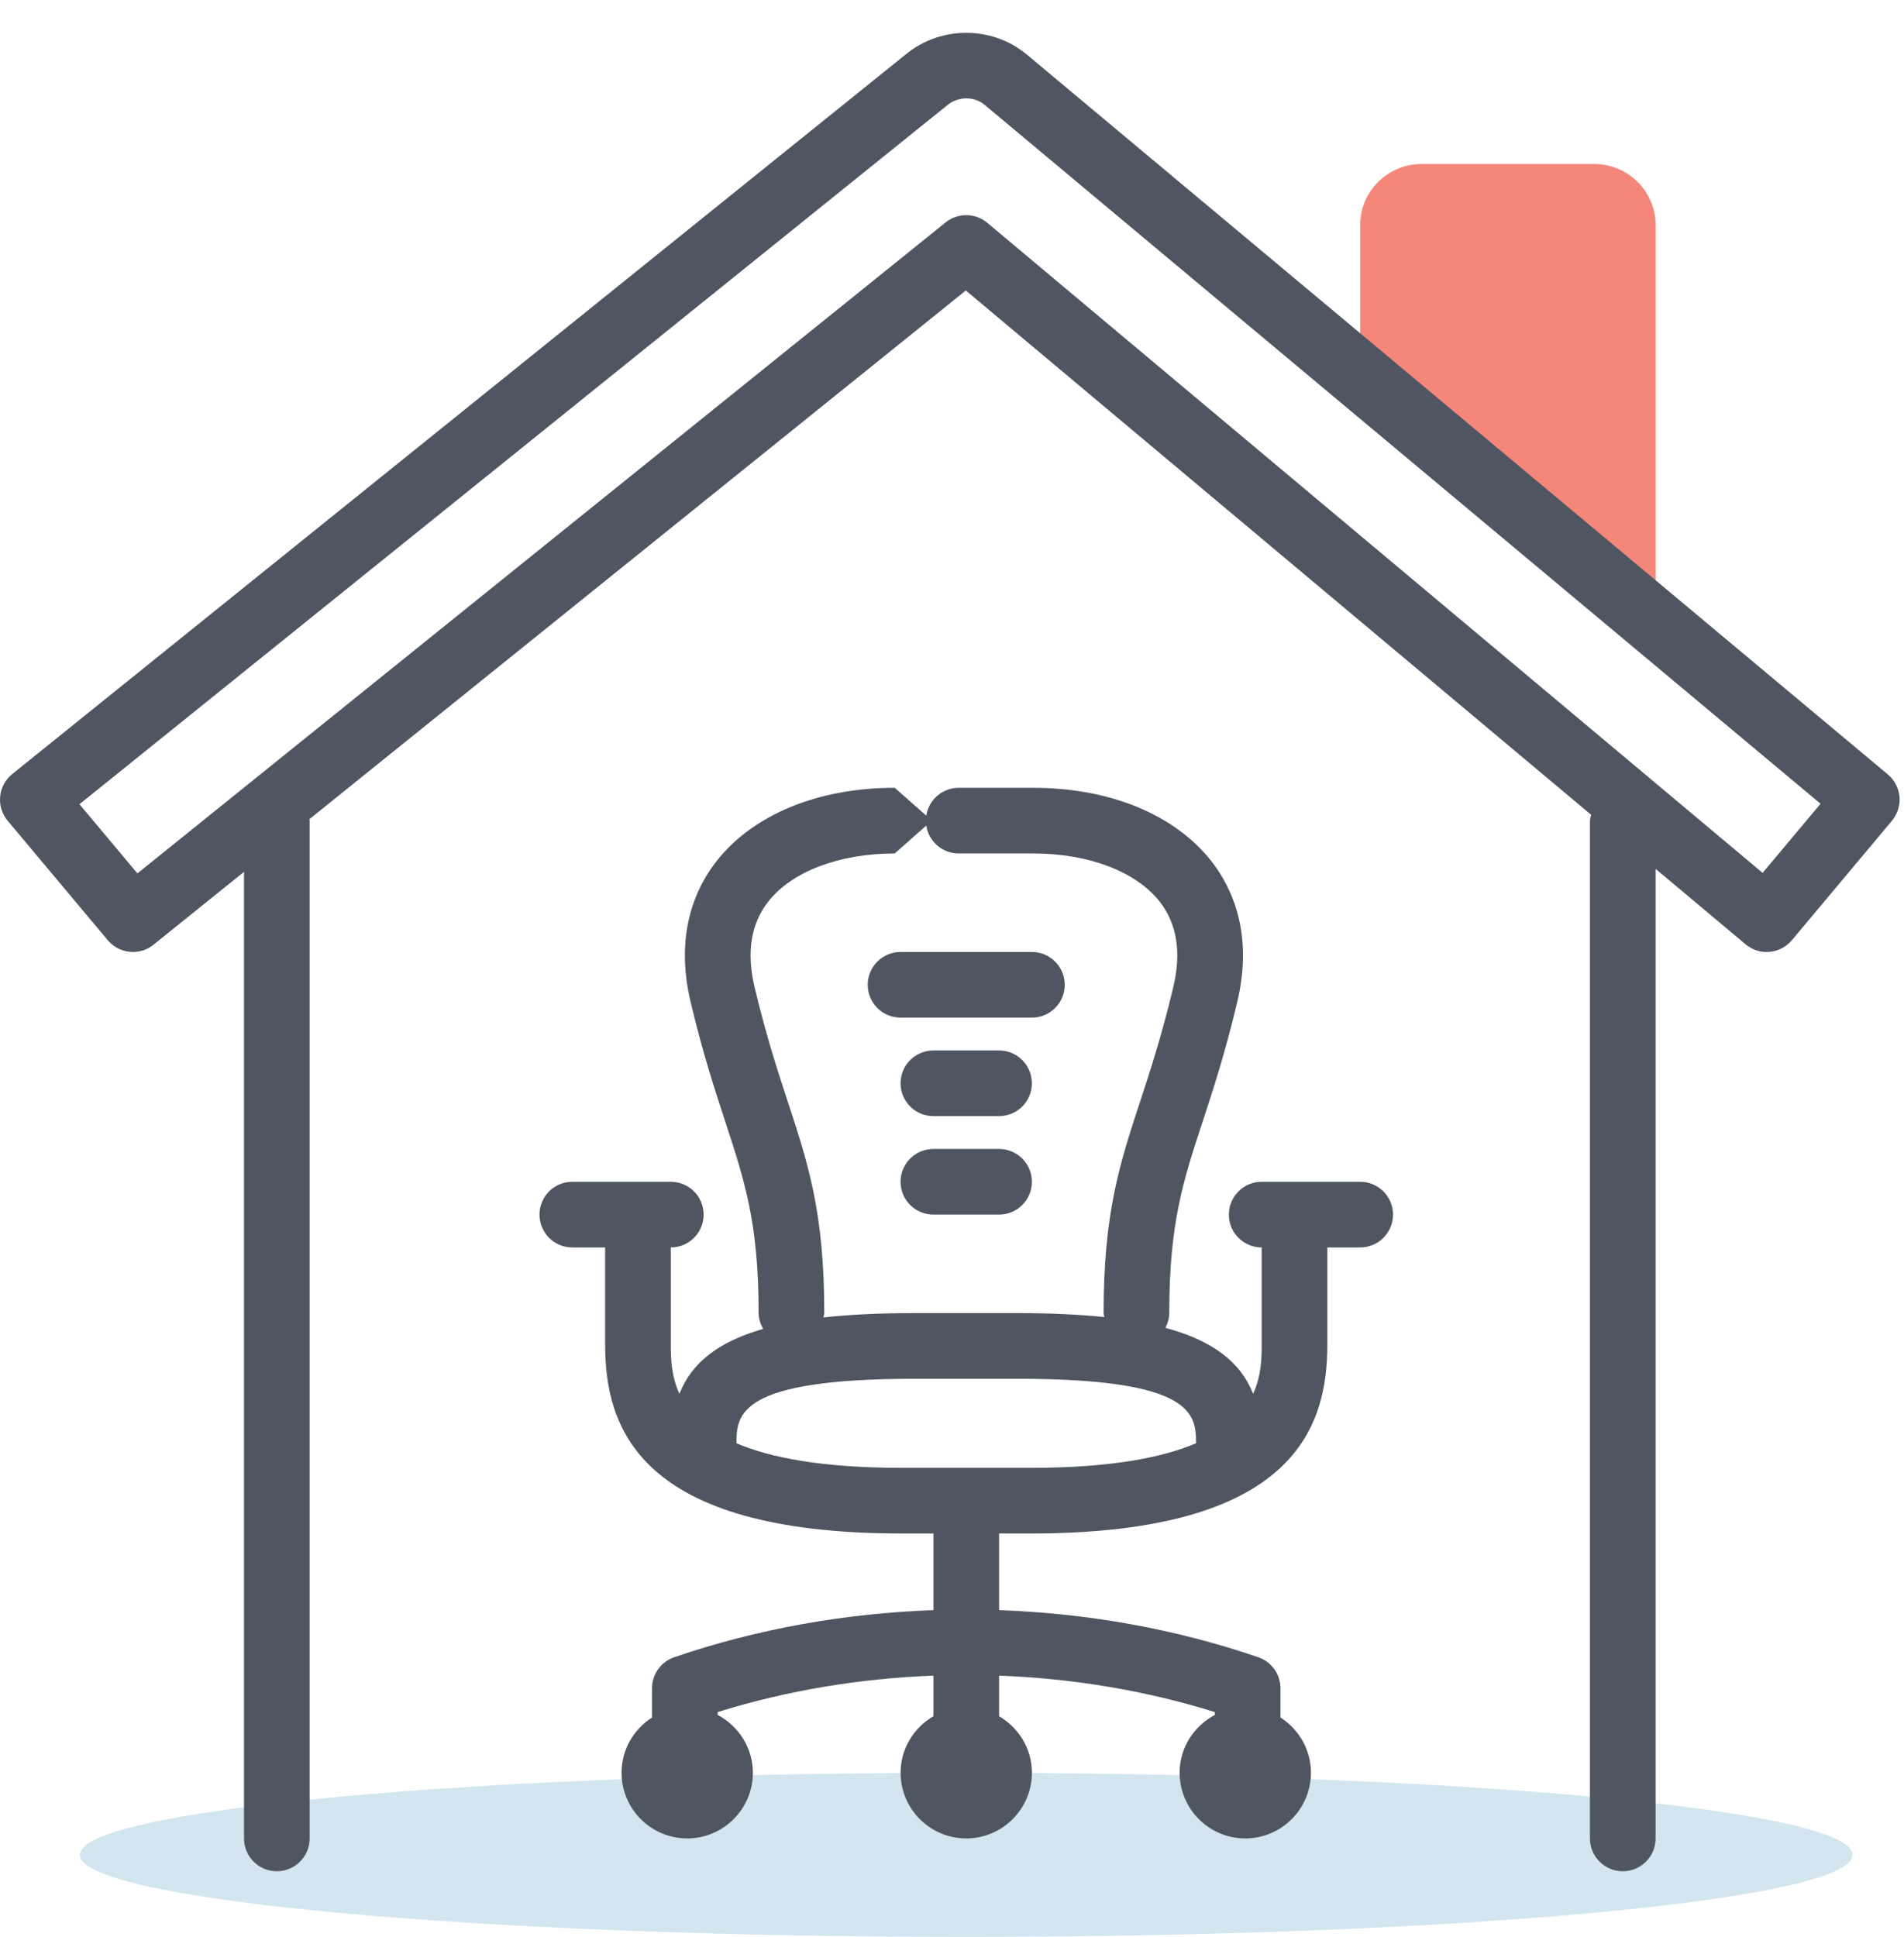 <?xml version="1.0" encoding="UTF-8"?>
<svg width="58px" height="59px" viewBox="0 0 58 59" version="1.1" xmlns="http://www.w3.org/2000/svg" xmlns:xlink="http://www.w3.org/1999/xlink">
    <!-- Generator: Sketch 49.3 (51167) - http://www.bohemiancoding.com/sketch -->
    <title>Icon/ Home Office</title>
    <desc>Created with Sketch.</desc>
    <defs></defs>
    <g id="Icon/-Home-Office" stroke="none" stroke-width="1" fill="none" fill-rule="evenodd">
        <g id="Page-1">
            <path d="M56.434,56.495 C56.434,57.876 44.346,58.995 29.433,58.995 C14.521,58.995 2.433,57.876 2.433,56.495 C2.433,55.114 14.521,53.995 29.433,53.995 C44.346,53.995 56.434,55.114 56.434,56.495" id="Fill-1" fill="#D3E5EF"></path>
            <path d="M30.433,53.995 C30.433,54.548 29.986,54.995 29.433,54.995 C28.881,54.995 28.433,54.548 28.433,53.995 C28.433,53.443 28.881,52.995 29.433,52.995 C29.986,52.995 30.433,53.443 30.433,53.995" id="Fill-3" fill="#4F5661"></path>
            <path d="M21.933,53.995 C21.933,54.548 21.486,54.995 20.933,54.995 C20.381,54.995 19.933,54.548 19.933,53.995 C19.933,53.443 20.381,52.995 20.933,52.995 C21.486,52.995 21.933,53.443 21.933,53.995" id="Fill-5" fill="#4F5661"></path>
            <path d="M38.934,53.995 C38.934,54.548 38.486,54.995 37.934,54.995 C37.38,54.995 36.934,54.548 36.934,53.995 C36.934,53.443 37.38,52.995 37.934,52.995 C38.486,52.995 38.934,53.443 38.934,53.995" id="Fill-7" fill="#4F5661"></path>
            <path d="M48.559,4.995 L43.309,4.995 C42.275,4.995 41.434,5.828 41.434,6.852 L41.434,11.995 C41.434,12.548 41.88,12.995 42.434,12.995 C42.739,12.995 43.001,12.852 43.184,12.639 L48.434,17.139 L48.434,17.995 C48.434,18.548 48.88,18.995 49.434,18.995 C49.986,18.995 50.434,18.548 50.434,17.995 L50.434,6.852 C50.434,5.828 49.593,4.995 48.559,4.995" id="Fill-9" fill="#F4877A"></path>
            <g id="Group-13" transform="translate(0, 0.995)" fill="#4F5661">
                <path d="M53.693,25.591 L30.076,5.792 C29.711,5.487 29.177,5.48 28.806,5.779 L4.186,25.607 L2.421,23.5 L28.872,2.197 C29.199,1.937 29.671,1.937 29.98,2.187 L55.458,23.486 L53.693,25.591 Z M57.508,22.593 L31.249,0.641 C30.198,-0.207 28.669,-0.206 27.618,0.64 L0.373,22.581 C0.164,22.75 0.031,22.995 0.005,23.263 C-0.022,23.53 0.06,23.797 0.233,24.003 L3.283,27.643 C3.48,27.878 3.764,28 4.05,28 C4.27,28 4.492,27.928 4.676,27.779 L7.433,25.56 L7.433,55 C7.433,55.553 7.88,56 8.433,56 C8.986,56 9.433,55.553 9.433,55 L9.433,24 C9.433,23.985 9.425,23.972 9.424,23.956 L29.421,7.853 L48.469,23.822 C48.458,23.882 48.433,23.937 48.433,24 L48.433,55 C48.433,55.553 48.881,56 49.433,56 C49.986,56 50.433,55.553 50.433,55 L50.433,25.469 L53.174,27.767 C53.378,27.937 53.641,28.023 53.905,27.996 C54.169,27.973 54.413,27.846 54.584,27.643 L57.633,24.003 C57.803,23.799 57.886,23.536 57.863,23.272 C57.839,23.008 57.712,22.764 57.508,22.593 Z" id="Fill-11"></path>
            </g>
            <path d="M31.433,30.995 L27.433,30.995 C26.881,30.995 26.433,30.548 26.433,29.995 C26.433,29.443 26.881,28.995 27.433,28.995 L31.433,28.995 C31.986,28.995 32.434,29.443 32.434,29.995 C32.434,30.548 31.986,30.995 31.433,30.995" id="Fill-14" fill="#4F5661"></path>
            <path d="M30.433,33.995 L28.433,33.995 C27.881,33.995 27.433,33.548 27.433,32.995 C27.433,32.443 27.881,31.995 28.433,31.995 L30.433,31.995 C30.986,31.995 31.433,32.443 31.433,32.995 C31.433,33.548 30.986,33.995 30.433,33.995" id="Fill-16" fill="#4F5661"></path>
            <path d="M30.433,36.995 L28.433,36.995 C27.881,36.995 27.433,36.548 27.433,35.995 C27.433,35.443 27.881,34.995 28.433,34.995 L30.433,34.995 C30.986,34.995 31.433,35.443 31.433,35.995 C31.433,36.548 30.986,36.995 30.433,36.995" id="Fill-18" fill="#4F5661"></path>
            <path d="M31.389,44.708 L27.479,44.708 C25.054,44.708 23.477,44.403 22.434,43.959 C22.435,43.074 22.507,41.995 27.87,41.995 L30.997,41.995 C36.361,41.995 36.433,43.074 36.434,43.959 C35.391,44.403 33.814,44.708 31.389,44.708 M22.984,30.058 C22.734,29.004 22.875,28.128 23.407,27.456 C24.129,26.541 25.569,25.995 27.255,25.995 L28.217,25.146 C28.289,25.627 28.704,25.995 29.205,25.995 L31.471,25.995 C33.159,25.995 34.597,26.541 35.321,27.456 C35.852,28.128 35.993,29.004 35.743,30.058 C35.392,31.535 35.038,32.614 34.726,33.566 C34.107,35.452 33.618,36.942 33.618,39.995 C33.618,40.038 33.637,40.074 33.643,40.115 C32.867,40.037 31.996,39.995 30.997,39.995 L27.87,39.995 C26.813,39.995 25.89,40.038 25.082,40.127 C25.088,40.082 25.109,40.042 25.109,39.995 C25.109,36.942 24.62,35.452 24.001,33.566 C23.689,32.614 23.335,31.535 22.984,30.058 M41.434,35.995 L38.434,35.995 C37.881,35.995 37.434,36.442 37.434,36.995 C37.434,37.548 37.881,37.995 38.434,37.995 L38.434,40.945 C38.434,41.35 38.428,41.899 38.172,42.453 C37.785,41.469 36.921,40.827 35.5,40.444 C35.57,40.308 35.618,40.159 35.618,39.995 C35.618,37.262 36.041,35.974 36.626,34.189 C36.951,33.2 37.319,32.079 37.689,30.52 C38.186,28.428 37.529,27.025 36.89,26.216 C35.774,24.805 33.799,23.995 31.471,23.995 L29.205,23.995 C28.704,23.995 28.289,24.363 28.217,24.844 L27.255,23.995 C24.928,23.995 22.953,24.805 21.837,26.216 C21.199,27.024 20.541,28.428 21.038,30.52 C21.409,32.079 21.777,33.2 22.101,34.189 C22.686,35.974 23.109,37.262 23.109,39.995 C23.109,40.173 23.167,40.331 23.248,40.476 C21.898,40.863 21.073,41.496 20.696,42.453 C20.44,41.899 20.434,41.35 20.434,40.945 L20.434,37.995 C20.987,37.995 21.434,37.548 21.434,36.995 C21.434,36.442 20.987,35.995 20.434,35.995 L17.434,35.995 C16.881,35.995 16.434,36.442 16.434,36.995 C16.434,37.548 16.881,37.995 17.434,37.995 L18.434,37.995 L18.434,40.945 C18.434,43.419 19.371,46.708 27.479,46.708 L28.434,46.708 L28.434,49.042 C25.756,49.14 23.09,49.603 20.537,50.477 C20.133,50.615 19.862,50.995 19.862,51.423 L19.862,52.312 C19.306,52.668 18.934,53.288 18.934,53.995 C18.934,55.098 19.831,55.995 20.934,55.995 C22.036,55.995 22.934,55.098 22.934,53.995 C22.934,53.229 22.495,52.57 21.862,52.234 L21.862,52.147 C23.994,51.481 26.209,51.123 28.434,51.036 L28.434,52.273 C27.839,52.62 27.434,53.259 27.434,53.995 C27.434,55.098 28.331,55.995 29.434,55.995 C30.536,55.995 31.434,55.098 31.434,53.995 C31.434,53.259 31.029,52.62 30.434,52.273 L30.434,51.036 C32.659,51.123 34.873,51.481 37.006,52.147 L37.006,52.234 C36.372,52.57 35.934,53.229 35.934,53.995 C35.934,55.098 36.831,55.995 37.934,55.995 C39.036,55.995 39.934,55.098 39.934,53.995 C39.934,53.288 39.562,52.668 39.006,52.312 L39.006,51.423 C39.006,50.995 38.735,50.615 38.33,50.477 C35.779,49.602 33.113,49.139 30.434,49.042 L30.434,46.708 L31.389,46.708 C39.496,46.708 40.434,43.419 40.434,40.945 L40.434,37.995 L41.434,37.995 C41.987,37.995 42.434,37.548 42.434,36.995 C42.434,36.442 41.987,35.995 41.434,35.995" id="Fill-20" fill="#4F5661"></path>
        </g>
    </g>
</svg>